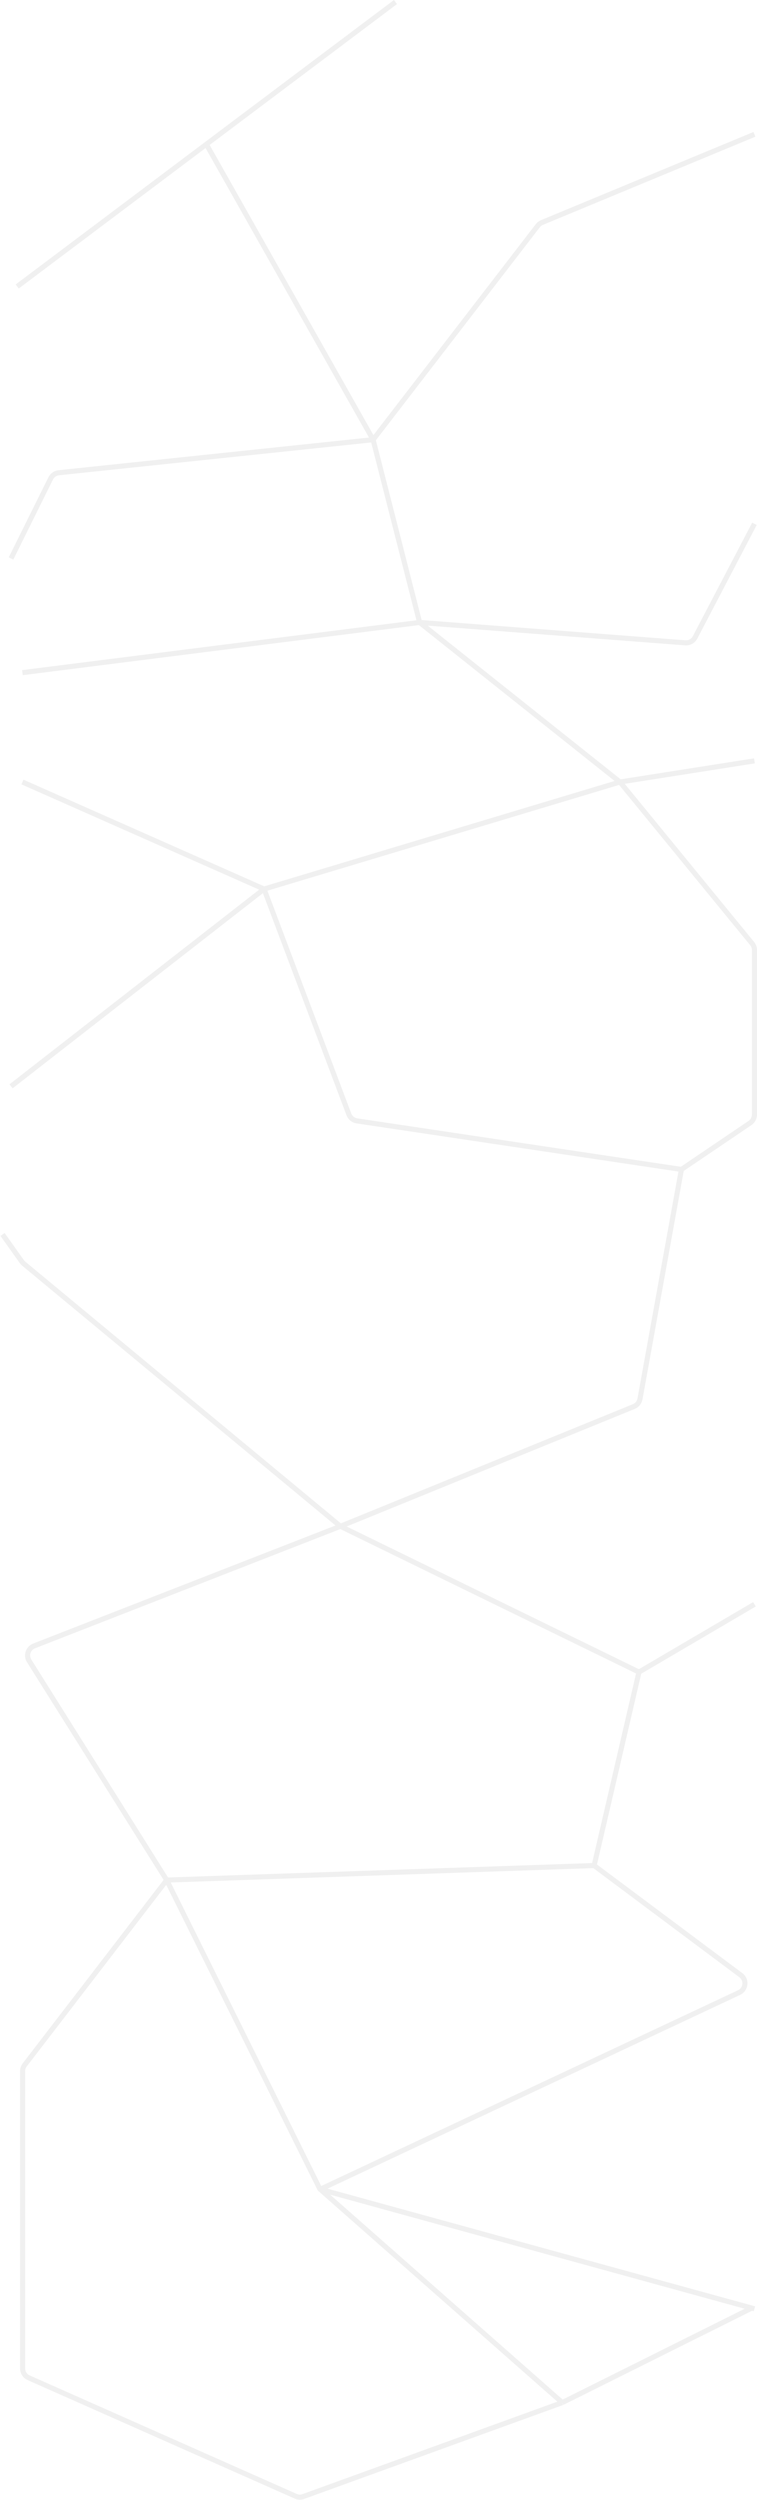 <svg width="1485" height="4904" viewBox="0 0 1485 4904" fill="none" xmlns="http://www.w3.org/2000/svg">
<path d="M775.793 4L404.773 283M33.753 562L404.773 283M404.773 283L731.907 862.5M731.907 862.5L1055.03 442.728C1057.16 439.958 1059.98 437.795 1063.21 436.455L1480 263.5M731.907 862.5L115.32 927.349C108.506 928.066 102.532 932.221 99.491 938.361L21.647 1095.5M731.907 862.5L823.211 1221M823.211 1221L1344.27 1260.99C1352.25 1261.6 1359.82 1257.4 1363.53 1250.31L1480 1027.5M823.211 1221L1216.17 1534M823.211 1221L44 1319.5M1216.17 1534L518.022 1744M1216.17 1534L1480 1492.5M1216.17 1534L1475.48 1850.97C1478.4 1854.55 1480 1859.02 1480 1863.64V2186.39C1480 2193.02 1476.71 2199.23 1471.21 2202.95L1336.74 2294M518.022 1744L684.386 2186C686.941 2192.79 692.971 2197.67 700.144 2198.74L1336.74 2294M518.022 1744L44 1534M518.022 1744L21.647 2131M1336.74 2294L1255.46 2744.19C1254.24 2750.92 1249.67 2756.57 1243.33 2759.15L667.842 2994M667.842 2994L46.374 2478.68C45.028 2477.57 43.835 2476.28 42.824 2474.85L5 2421.5M667.842 2994L1253.5 3280M667.842 2994L66.855 3228.71C55.17 3233.27 50.522 3247.34 57.189 3257.97L327 3688M1253.5 3280L1480 3147M1253.5 3280L1165.5 3659.5M1165.5 3659.5L327 3688M1165.5 3659.5L1453.3 3874.55C1465.39 3883.58 1463.49 3902.25 1449.83 3908.67L628.154 4294.58M327 3688L627.113 4293.22C627.368 4293.73 627.722 4294.2 628.154 4294.58V4294.58M327 3688L48.486 4050.61C45.802 4054.11 44.347 4058.39 44.347 4062.79V4645.99C44.347 4653.9 49.007 4661.07 56.235 4664.27L580.139 4896.73C584.862 4898.83 590.213 4899.02 595.071 4897.25L1103 4713M1103 4713L628.154 4294.58M1103 4713L1474.76 4527.56M628.154 4294.58L1474.76 4527.56M1480 4529L1474.76 4527.56" stroke="#D9D9D9" stroke-opacity="0.4" stroke-width="10"/>
</svg>
